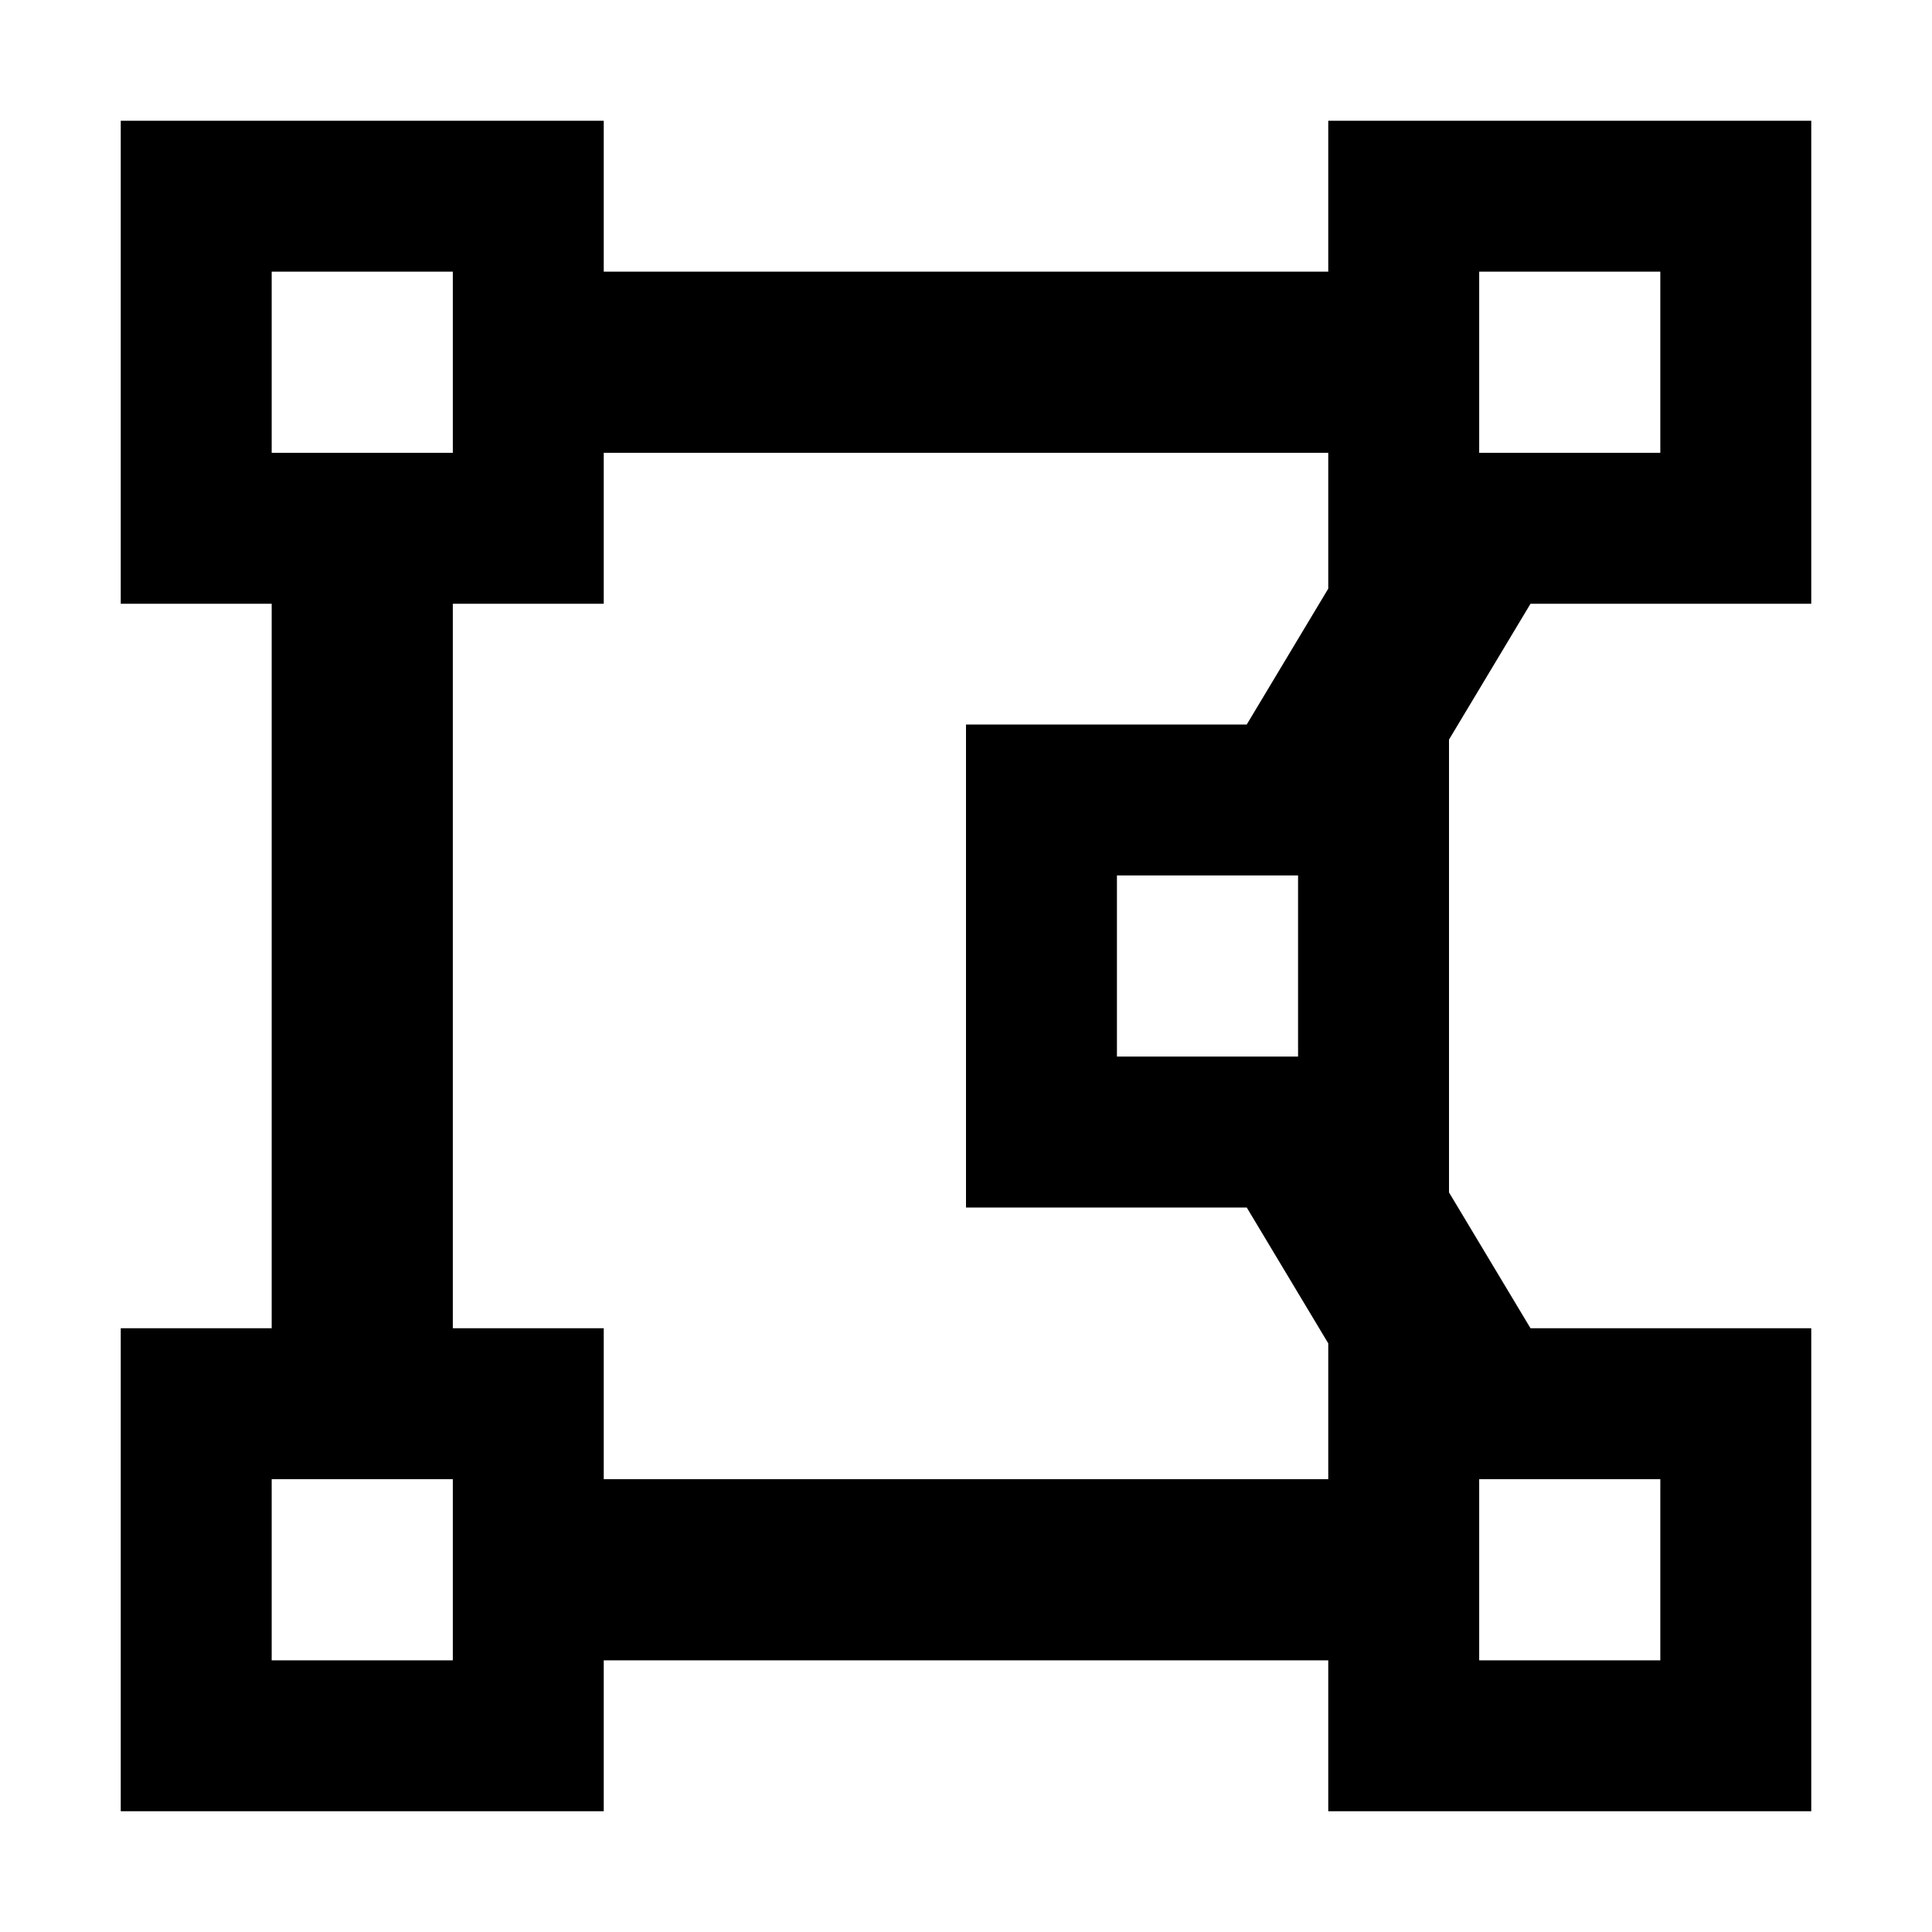 <svg xmlns="http://www.w3.org/2000/svg" width="24" height="24" viewBox="0 0 448 512">
    <path d="M408 72l0 48-48 0 0-48 48 0zM360 32l-40 0 0 40L128 72l0-40L88 32 40 32 0 32 0 72l0 48 0 40 40 0 0 192L0 352l0 40 0 48 0 40 40 0 48 0 40 0 0-40 192 0 0 40 40 0 48 0 40 0 0-40 0-48 0-40-40 0-34.4 0L352 316l0-36 0-48 0-36 21.6-36 34.4 0 40 0 0-40 0-48 0-40-40 0-48 0zM298.4 320L320 356l0 36-192 0 0-40-40 0 0-192 40 0 0-40 192 0 0 36-21.6 36L264 192l-40 0 0 40 0 48 0 40 40 0 34.4 0zM40 392l48 0 0 48-48 0 0-48zm320 0l48 0 0 48-48 0 0-48zM40 72l48 0 0 48-48 0 0-48zM312 232l0 48-48 0 0-48 48 0z"/>
</svg>